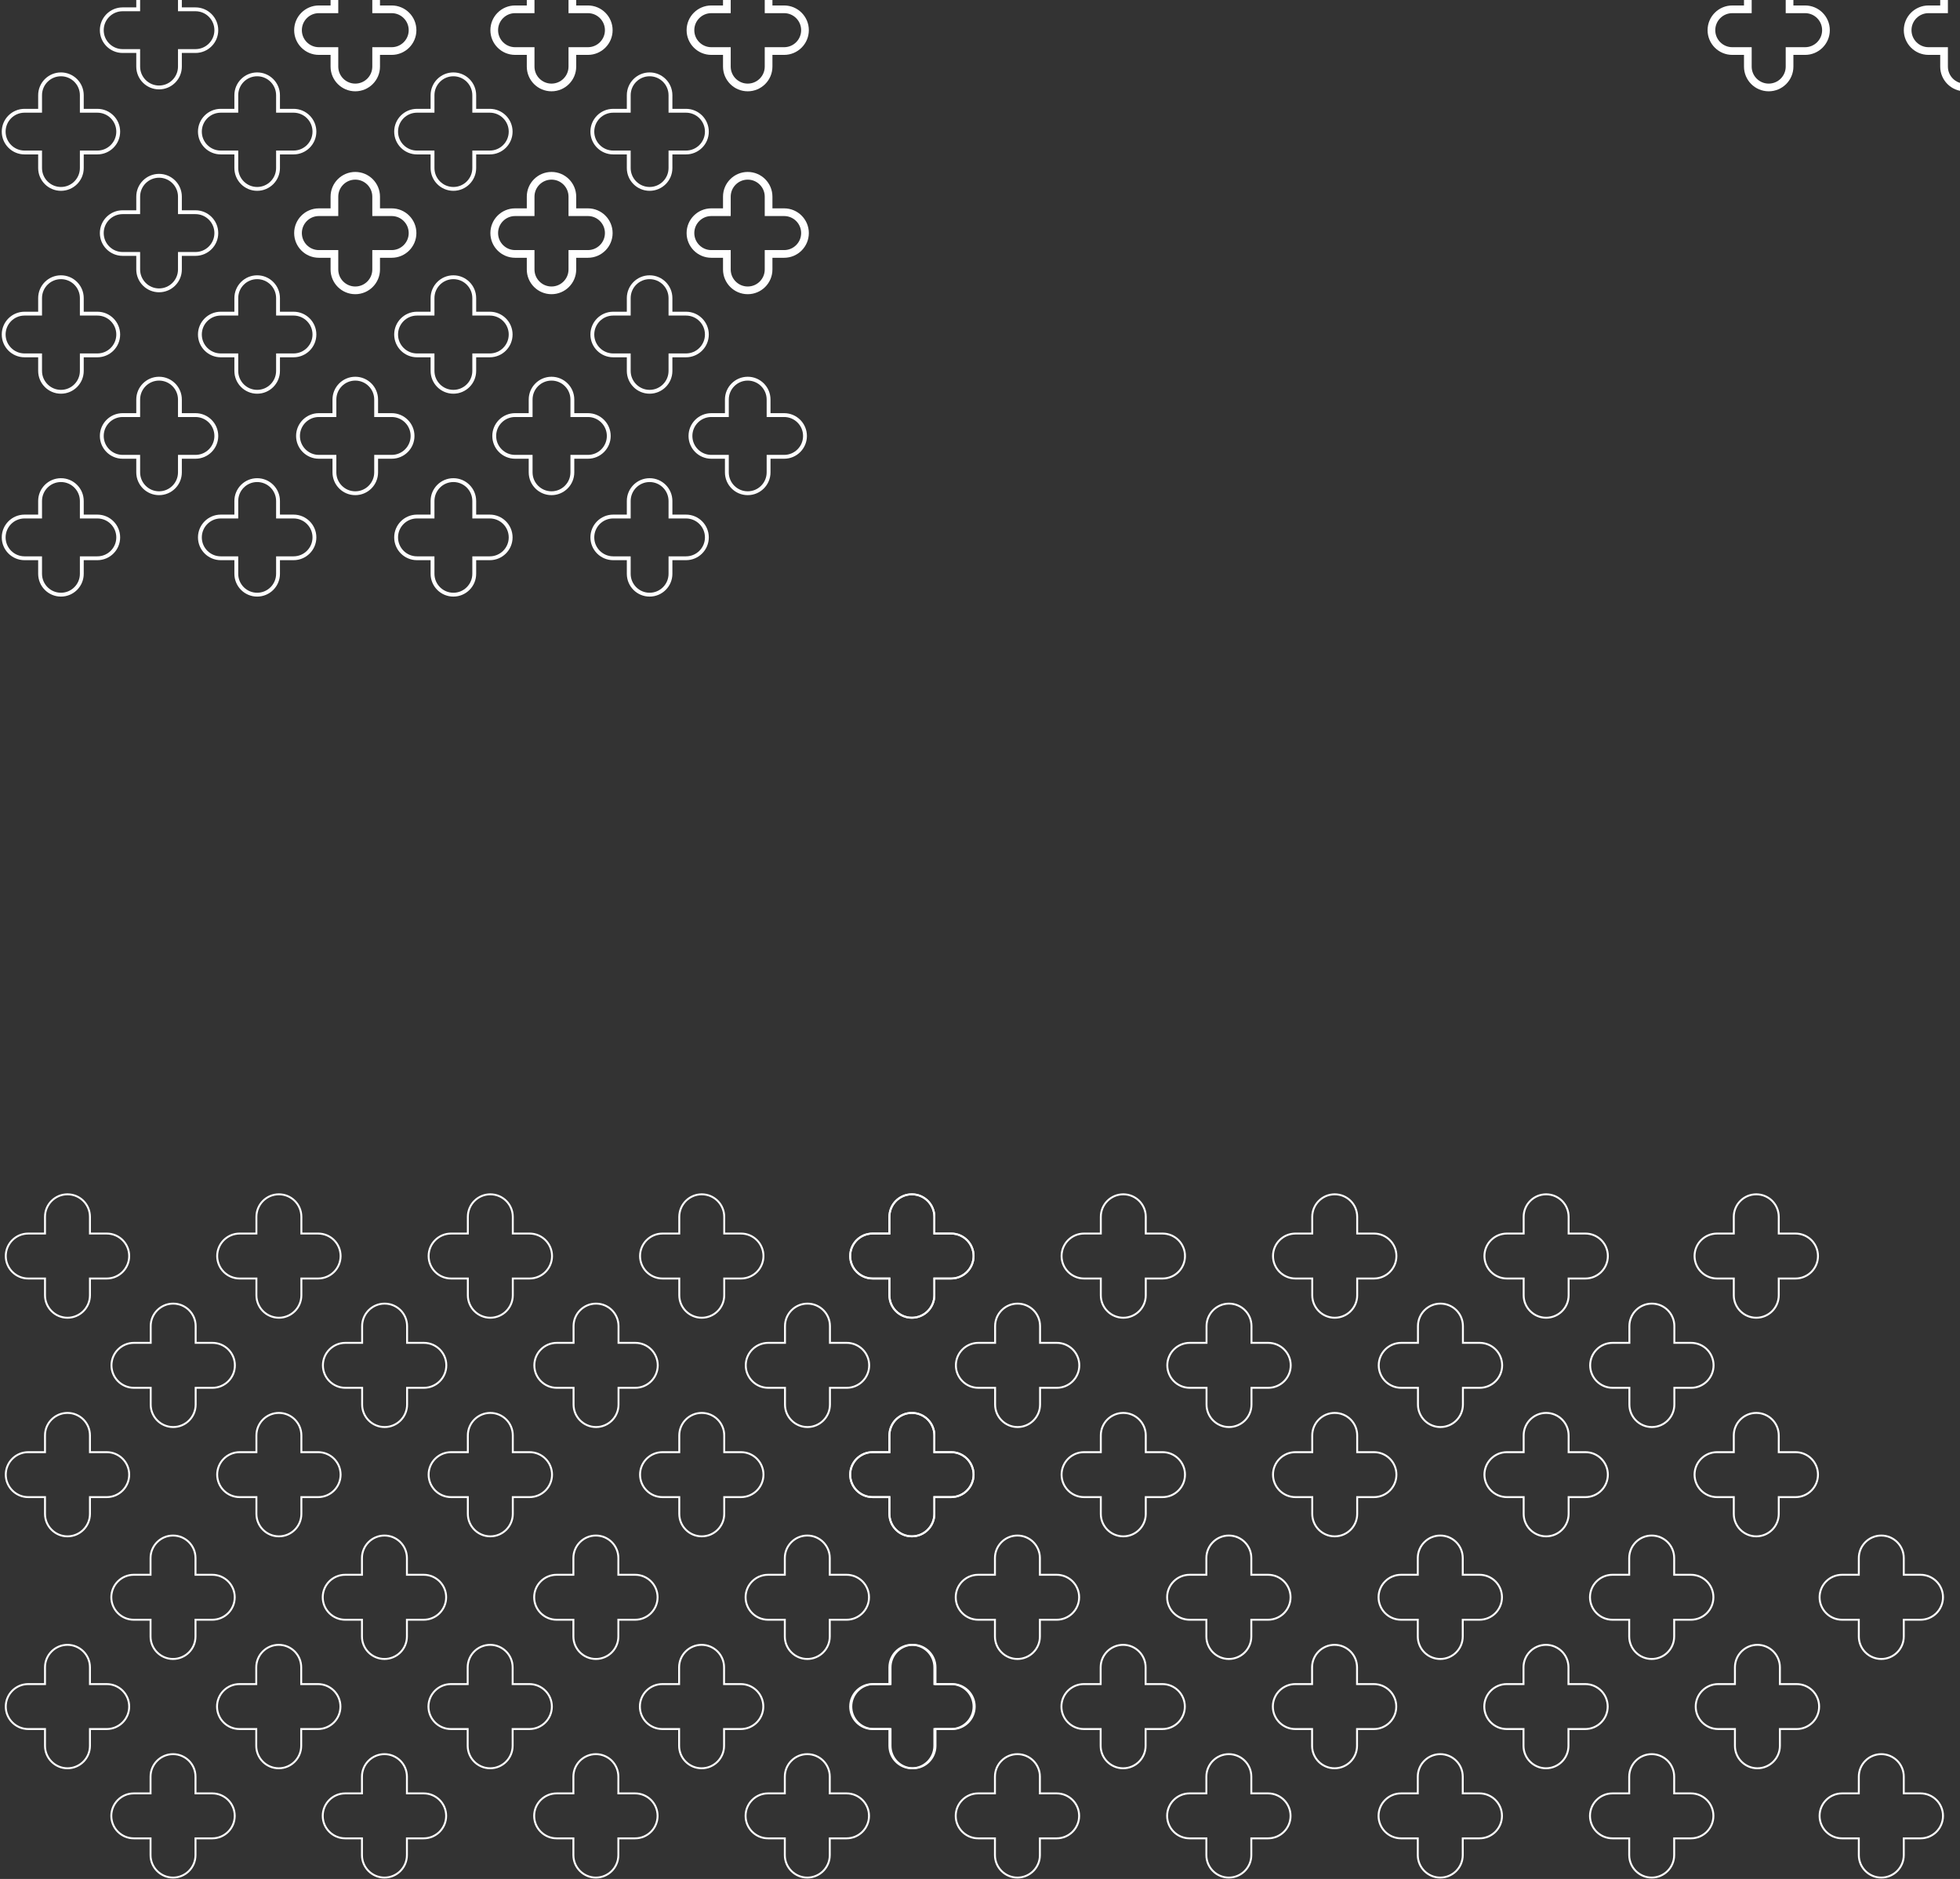 <svg width="1019" height="977" viewBox="0 0 1019 977" fill="none" xmlns="http://www.w3.org/2000/svg">
<rect x="0" y="0" width="1019" height="977" fill="#333333" stroke="none"/>
<g style="mix-blend-mode:darken">
<path d="M494.476 641.4H485.767V632.689C485.767 626.234 480.535 621 474.081 621C467.628 621 462.395 626.234 462.395 632.689V641.4H453.686C447.232 641.4 442 646.634 442 653.089C442 659.544 447.232 664.778 453.686 664.778H462.395V673.49C462.395 679.945 467.628 685.178 474.081 685.178C480.535 685.178 485.767 679.945 485.767 673.49V664.778H494.476C500.93 664.778 506.162 659.544 506.162 653.089C506.162 646.634 500.93 641.4 494.476 641.4Z" stroke="#FFF" stroke-miterlimit="10"/>
<path d="M604.392 641.4H595.683V632.689C595.683 626.234 590.45 621 583.997 621C577.543 621 572.311 626.234 572.311 632.689V641.4H563.602C557.148 641.4 551.916 646.634 551.916 653.089C551.916 659.544 557.148 664.778 563.602 664.778H572.311V673.49C572.311 679.945 577.543 685.178 583.997 685.178C590.45 685.178 595.683 679.945 595.683 673.49V664.778H604.392C610.846 664.778 616.078 659.544 616.078 653.089C616.078 646.634 610.846 641.4 604.392 641.4Z" stroke="#FFF" stroke-miterlimit="10"/>
<path d="M714.313 641.4H705.603V632.689C705.603 626.234 700.371 621 693.917 621C687.464 621 682.231 626.234 682.231 632.689V641.4H673.522C667.069 641.4 661.836 646.634 661.836 653.089C661.836 659.544 667.069 664.778 673.522 664.778H682.231V673.49C682.231 679.945 687.464 685.178 693.917 685.178C700.371 685.178 705.603 679.945 705.603 673.49V664.778H714.313C720.766 664.778 725.999 659.544 725.999 653.089C725.999 646.634 720.766 641.4 714.313 641.4Z" stroke="#FFF" stroke-miterlimit="10"/>
<path d="M824.233 641.4H815.524V632.689C815.524 626.234 810.292 621 803.838 621C797.385 621 792.152 626.234 792.152 632.689V641.4H783.443C776.989 641.4 771.757 646.634 771.757 653.089C771.757 659.544 776.989 664.778 783.443 664.778H792.152V673.49C792.152 679.945 797.385 685.178 803.838 685.178C810.292 685.178 815.524 679.945 815.524 673.49V664.778H824.233C830.687 664.778 835.919 659.544 835.919 653.089C835.919 646.634 830.687 641.4 824.233 641.4Z" stroke="#FFF" stroke-miterlimit="10"/>
<path d="M933.478 641.4H924.769V632.689C924.769 626.234 919.537 621 913.083 621C906.63 621 901.397 626.234 901.397 632.689V641.4H892.688C886.234 641.4 881.002 646.634 881.002 653.089C881.002 659.544 886.234 664.778 892.688 664.778H901.397V673.49C901.397 679.945 906.63 685.178 913.083 685.178C919.537 685.178 924.769 679.945 924.769 673.49V664.778H933.478C939.932 664.778 945.164 659.544 945.164 653.089C945.164 646.634 939.932 641.4 933.478 641.4Z" stroke="#FFF" stroke-miterlimit="10"/>
<path d="M549.434 698.236H540.725V689.524C540.725 683.069 535.492 677.835 529.039 677.835C522.585 677.835 517.353 683.069 517.353 689.524V698.236H508.644C502.19 698.236 496.958 703.47 496.958 709.925C496.958 716.38 502.19 721.614 508.644 721.614H517.353V730.325C517.353 736.78 522.585 742.014 529.039 742.014C535.492 742.014 540.725 736.78 540.725 730.325V721.614H549.434C555.888 721.614 561.12 716.38 561.12 709.925C561.12 703.47 555.888 698.236 549.434 698.236Z" stroke="#FFF" stroke-miterlimit="10"/>
<path d="M659.355 698.236H650.646V689.524C650.646 683.069 645.413 677.835 638.96 677.835C632.506 677.835 627.274 683.069 627.274 689.524V698.236H618.564C612.111 698.236 606.878 703.47 606.878 709.925C606.878 716.38 612.111 721.614 618.564 721.614H627.274V730.325C627.274 736.78 632.506 742.014 638.96 742.014C645.413 742.014 650.646 736.78 650.646 730.325V721.614H659.355C665.808 721.614 671.041 716.38 671.041 709.925C671.041 703.47 665.808 698.236 659.355 698.236Z" stroke="#FFF" stroke-miterlimit="10"/>
<path d="M769.276 698.236H760.566V689.524C760.566 683.069 755.334 677.835 748.88 677.835C742.427 677.835 737.194 683.069 737.194 689.524V698.236H728.485C722.032 698.236 716.799 703.47 716.799 709.925C716.799 716.38 722.032 721.614 728.485 721.614H737.194V730.325C737.194 736.78 742.427 742.014 748.88 742.014C755.334 742.014 760.566 736.78 760.566 730.325V721.614H769.276C775.729 721.614 780.961 716.38 780.961 709.925C780.961 703.47 775.729 698.236 769.276 698.236Z" stroke="#FFF" stroke-miterlimit="10"/>
<path d="M879.196 698.236H870.487V689.524C870.487 683.069 865.254 677.835 858.801 677.835C852.347 677.835 847.115 683.069 847.115 689.524V698.236H838.405C831.952 698.236 826.719 703.47 826.719 709.925C826.719 716.38 831.952 721.614 838.405 721.614H847.115V730.325C847.115 736.78 852.347 742.014 858.801 742.014C865.254 742.014 870.487 736.78 870.487 730.325V721.614H879.196C885.649 721.614 890.882 716.38 890.882 709.925C890.882 703.47 885.649 698.236 879.196 698.236Z" stroke="#FFF" stroke-miterlimit="10"/>
<path d="M494.476 755.071H485.767V746.36C485.767 739.905 480.535 734.671 474.081 734.671C467.628 734.671 462.395 739.905 462.395 746.36V755.071H453.686C447.232 755.071 442 760.305 442 766.76C442 773.215 447.232 778.449 453.686 778.449H462.395V787.16C462.395 793.616 467.628 798.849 474.081 798.849C480.535 798.849 485.767 793.616 485.767 787.16V778.449H494.476C500.93 778.449 506.162 773.215 506.162 766.76C506.162 760.305 500.93 755.071 494.476 755.071Z" stroke="#FFF" stroke-miterlimit="10"/>
<path d="M604.392 755.071H595.683V746.36C595.683 739.905 590.45 734.671 583.997 734.671C577.543 734.671 572.311 739.905 572.311 746.36V755.071H563.602C557.148 755.071 551.916 760.305 551.916 766.76C551.916 773.215 557.148 778.449 563.602 778.449H572.311V787.16C572.311 793.616 577.543 798.849 583.997 798.849C590.45 798.849 595.683 793.616 595.683 787.16V778.449H604.392C610.846 778.449 616.078 773.215 616.078 766.76C616.078 760.305 610.846 755.071 604.392 755.071Z" stroke="#FFF" stroke-miterlimit="10"/>
<path d="M714.313 755.071H705.603V746.36C705.603 739.905 700.371 734.671 693.917 734.671C687.464 734.671 682.231 739.905 682.231 746.36V755.071H673.522C667.069 755.071 661.836 760.305 661.836 766.76C661.836 773.215 667.069 778.449 673.522 778.449H682.231V787.16C682.231 793.616 687.464 798.849 693.917 798.849C700.371 798.849 705.603 793.616 705.603 787.16V778.449H714.313C720.766 778.449 725.999 773.215 725.999 766.76C725.999 760.305 720.766 755.071 714.313 755.071Z" stroke="#FFF" stroke-miterlimit="10"/>
<path d="M824.233 755.071H815.524V746.36C815.524 739.905 810.292 734.671 803.838 734.671C797.385 734.671 792.152 739.905 792.152 746.36V755.071H783.443C776.989 755.071 771.757 760.305 771.757 766.76C771.757 773.215 776.989 778.449 783.443 778.449H792.152V787.16C792.152 793.616 797.385 798.849 803.838 798.849C810.292 798.849 815.524 793.616 815.524 787.16V778.449H824.233C830.687 778.449 835.919 773.215 835.919 766.76C835.919 760.305 830.687 755.071 824.233 755.071Z" stroke="#FFF" stroke-miterlimit="10"/>
<path d="M933.478 755.071H924.769V746.36C924.769 739.905 919.537 734.671 913.083 734.671C906.63 734.671 901.397 739.905 901.397 746.36V755.071H892.688C886.234 755.071 881.002 760.305 881.002 766.76C881.002 773.215 886.234 778.449 892.688 778.449H901.397V787.16C901.397 793.616 906.63 798.849 913.083 798.849C919.537 798.849 924.769 793.616 924.769 787.16V778.449H933.478C939.932 778.449 945.164 773.215 945.164 766.76C945.164 760.305 939.932 755.071 933.478 755.071Z" stroke="#FFF" stroke-miterlimit="10"/>
<path d="M549.352 818.83H540.642V810.119C540.642 803.664 535.41 798.43 528.956 798.43C522.503 798.43 517.27 803.664 517.27 810.119V818.83H508.561C502.108 818.83 496.875 824.064 496.875 830.519C496.875 836.974 502.108 842.208 508.561 842.208H517.27V850.919C517.27 857.375 522.503 862.608 528.956 862.608C535.41 862.608 540.642 857.375 540.642 850.919V842.208H549.352C555.805 842.208 561.038 836.974 561.038 830.519C561.038 824.064 555.805 818.83 549.352 818.83Z" stroke="#FFF" stroke-miterlimit="10"/>
<path d="M659.267 818.83H650.558V810.119C650.558 803.664 645.326 798.43 638.872 798.43C632.419 798.43 627.186 803.664 627.186 810.119V818.83H618.477C612.023 818.83 606.791 824.064 606.791 830.519C606.791 836.974 612.023 842.208 618.477 842.208H627.186V850.919C627.186 857.374 632.419 862.608 638.872 862.608C645.326 862.608 650.558 857.374 650.558 850.919V842.208H659.267C665.721 842.208 670.953 836.974 670.953 830.519C670.953 824.064 665.721 818.83 659.267 818.83Z" stroke="#FFF" stroke-miterlimit="10"/>
<path d="M769.188 818.83H760.479V810.119C760.479 803.664 755.246 798.43 748.793 798.43C742.339 798.43 737.107 803.664 737.107 810.119V818.83H728.397C721.944 818.83 716.711 824.064 716.711 830.519C716.711 836.974 721.944 842.208 728.397 842.208H737.107V850.919C737.107 857.374 742.339 862.608 748.793 862.608C755.246 862.608 760.479 857.374 760.479 850.919V842.208H769.188C775.641 842.208 780.874 836.974 780.874 830.519C780.874 824.064 775.641 818.83 769.188 818.83Z" stroke="#FFF" stroke-miterlimit="10"/>
<path d="M879.109 818.83H870.399V810.119C870.399 803.664 865.167 798.43 858.713 798.43C852.26 798.43 847.027 803.664 847.027 810.119V818.83H838.318C831.865 818.83 826.632 824.064 826.632 830.519C826.632 836.974 831.865 842.208 838.318 842.208H847.027V850.919C847.027 857.374 852.26 862.608 858.713 862.608C865.167 862.608 870.399 857.374 870.399 850.919V842.208H879.109C885.562 842.208 890.794 836.974 890.794 830.519C890.794 824.064 885.562 818.83 879.109 818.83Z" stroke="#FFF" stroke-miterlimit="10"/>
<path d="M998.476 818.83H989.767V810.119C989.767 803.664 984.535 798.43 978.081 798.43C971.628 798.43 966.395 803.664 966.395 810.119V818.83H957.686C951.232 818.83 946 824.064 946 830.519C946 836.974 951.232 842.208 957.686 842.208H966.395V850.919C966.395 857.374 971.628 862.608 978.081 862.608C984.535 862.608 989.767 857.374 989.767 850.919V842.208H998.476C1004.93 842.208 1010.16 836.974 1010.16 830.519C1010.16 824.064 1004.93 818.83 998.476 818.83Z" stroke="#FFF" stroke-miterlimit="10"/>
<path d="M604.309 875.666H595.6V866.954C595.6 860.499 590.368 855.265 583.914 855.265C577.461 855.265 572.228 860.499 572.228 866.954V875.666H563.519C557.065 875.666 551.833 880.899 551.833 887.355C551.833 893.81 557.065 899.043 563.519 899.043H572.228V907.755C572.228 914.21 577.461 919.444 583.914 919.444C590.368 919.444 595.6 914.21 595.6 907.755V899.043H604.309C610.763 899.043 615.995 893.81 615.995 887.355C615.995 880.899 610.763 875.666 604.309 875.666Z" stroke="#FFF" stroke-miterlimit="10"/>
<path d="M494.476 875.666H485.767V866.954C485.767 860.499 480.535 855.265 474.081 855.265C467.628 855.265 462.395 860.499 462.395 866.954V875.666H453.686C447.232 875.666 442 880.899 442 887.355C442 893.81 447.232 899.043 453.686 899.043H462.395V907.755C462.395 914.21 467.628 919.444 474.081 919.444C480.535 919.444 485.767 914.21 485.767 907.755V899.043H494.476C500.93 899.043 506.162 893.81 506.162 887.355C506.162 880.899 500.93 875.666 494.476 875.666Z" stroke="#FFF" stroke-miterlimit="10"/>
<path d="M714.23 875.666H705.521V866.954C705.521 860.499 700.288 855.265 693.835 855.265C687.381 855.265 682.149 860.499 682.149 866.954V875.666H673.44C666.986 875.666 661.754 880.899 661.754 887.355C661.754 893.81 666.986 899.043 673.44 899.043H682.149V907.755C682.149 914.21 687.381 919.444 693.835 919.444C700.288 919.444 705.521 914.21 705.521 907.755V899.043H714.23C720.684 899.043 725.916 893.81 725.916 887.355C725.916 880.899 720.684 875.666 714.23 875.666Z" stroke="#FFF" stroke-miterlimit="10"/>
<path d="M824.151 875.666H815.441V866.954C815.441 860.499 810.209 855.265 803.756 855.265C797.302 855.265 792.07 860.499 792.07 866.954V875.666H783.36C776.907 875.666 771.674 880.899 771.674 887.355C771.674 893.81 776.907 899.043 783.36 899.043H792.07V907.755C792.07 914.21 797.302 919.444 803.756 919.444C810.209 919.444 815.441 914.21 815.441 907.755V899.043H824.151C830.604 899.043 835.837 893.81 835.837 887.355C835.837 880.899 830.604 875.666 824.151 875.666Z" stroke="#FFF" stroke-miterlimit="10"/>
<path d="M934.071 875.666H925.362V866.954C925.362 860.499 920.129 855.265 913.676 855.265C907.222 855.265 901.99 860.499 901.99 866.954V875.666H893.281C886.827 875.666 881.595 880.899 881.595 887.355C881.595 893.81 886.827 899.043 893.281 899.043H901.99V907.755C901.99 914.21 907.222 919.444 913.676 919.444C920.129 919.444 925.362 914.21 925.362 907.755V899.043H934.071C940.525 899.043 945.757 893.81 945.757 887.355C945.757 880.899 940.525 875.666 934.071 875.666Z" stroke="#FFF" stroke-miterlimit="10"/>
<path d="M549.352 932.501H540.642V923.79C540.642 917.335 535.41 912.101 528.956 912.101C522.503 912.101 517.27 917.335 517.27 923.79V932.501H508.561C502.108 932.501 496.875 937.735 496.875 944.19C496.875 950.645 502.108 955.879 508.561 955.879H517.27V964.59C517.27 971.045 522.503 976.279 528.956 976.279C535.41 976.279 540.642 971.045 540.642 964.59V955.879H549.352C555.805 955.879 561.038 950.645 561.038 944.19C561.038 937.735 555.805 932.501 549.352 932.501Z" stroke="#FFF" stroke-miterlimit="10"/>
<path d="M659.267 932.501H650.558V923.79C650.558 917.335 645.326 912.101 638.872 912.101C632.419 912.101 627.186 917.335 627.186 923.79V932.501H618.477C612.023 932.501 606.791 937.735 606.791 944.19C606.791 950.645 612.023 955.879 618.477 955.879H627.186V964.59C627.186 971.045 632.419 976.279 638.872 976.279C645.326 976.279 650.558 971.045 650.558 964.59V955.879H659.267C665.721 955.879 670.953 950.645 670.953 944.19C670.953 937.735 665.721 932.501 659.267 932.501Z" stroke="#FFF" stroke-miterlimit="10"/>
<path d="M769.188 932.501H760.479V923.79C760.479 917.335 755.246 912.101 748.793 912.101C742.339 912.101 737.107 917.335 737.107 923.79V932.501H728.397C721.944 932.501 716.711 937.735 716.711 944.19C716.711 950.645 721.944 955.879 728.397 955.879H737.107V964.59C737.107 971.045 742.339 976.279 748.793 976.279C755.246 976.279 760.479 971.045 760.479 964.59V955.879H769.188C775.641 955.879 780.874 950.645 780.874 944.19C780.874 937.735 775.641 932.501 769.188 932.501Z" stroke="#FFF" stroke-miterlimit="10"/>
<path d="M879.109 932.501H870.399V923.79C870.399 917.335 865.167 912.101 858.713 912.101C852.26 912.101 847.027 917.335 847.027 923.79V932.501H838.318C831.865 932.501 826.632 937.735 826.632 944.19C826.632 950.645 831.865 955.879 838.318 955.879H847.027V964.59C847.027 971.045 852.26 976.279 858.713 976.279C865.167 976.279 870.399 971.045 870.399 964.59V955.879H879.109C885.562 955.879 890.794 950.645 890.794 944.19C890.794 937.735 885.562 932.501 879.109 932.501Z" stroke="#FFF" stroke-miterlimit="10"/>
<path d="M998.476 932.501H989.767V923.79C989.767 917.335 984.535 912.101 978.081 912.101C971.628 912.101 966.395 917.335 966.395 923.79V932.501H957.686C951.232 932.501 946 937.735 946 944.19C946 950.645 951.232 955.879 957.686 955.879H966.395V964.59C966.395 971.045 971.628 976.279 978.081 976.279C984.535 976.279 989.767 971.045 989.767 964.59V955.879H998.476C1004.93 955.879 1010.16 950.645 1010.16 944.19C1010.16 937.735 1004.93 932.501 998.476 932.501Z" stroke="#FFF" stroke-miterlimit="10"/>
</g>
<path d="M55.476 641.4H46.767V632.689C46.767 626.234 41.535 621 35.081 621C28.628 621 23.395 626.234 23.395 632.689V641.4H14.686C8.232 641.4 3 646.634 3 653.089C3 659.544 8.232 664.778 14.686 664.778H23.395V673.49C23.395 679.945 28.628 685.178 35.081 685.178C41.535 685.178 46.767 679.945 46.767 673.49V664.778H55.476C61.93 664.778 67.162 659.544 67.162 653.089C67.162 646.634 61.93 641.4 55.476 641.4Z" stroke="#FFF" stroke-miterlimit="10"/>
<path d="M165.392 641.4H156.683V632.689C156.683 626.234 151.45 621 144.997 621C138.543 621 133.311 626.234 133.311 632.689V641.4H124.602C118.148 641.4 112.916 646.634 112.916 653.089C112.916 659.544 118.148 664.778 124.602 664.778H133.311V673.49C133.311 679.945 138.543 685.178 144.997 685.178C151.45 685.178 156.683 679.945 156.683 673.49V664.778H165.392C171.846 664.778 177.078 659.544 177.078 653.089C177.078 646.634 171.846 641.4 165.392 641.4Z" stroke="#FFF" stroke-miterlimit="10"/>
<path d="M275.313 641.4H266.603V632.689C266.603 626.234 261.371 621 254.917 621C248.464 621 243.231 626.234 243.231 632.689V641.4H234.522C228.069 641.4 222.836 646.634 222.836 653.089C222.836 659.544 228.069 664.778 234.522 664.778H243.231V673.49C243.231 679.945 248.464 685.178 254.917 685.178C261.371 685.178 266.603 679.945 266.603 673.49V664.778H275.313C281.766 664.778 286.999 659.544 286.999 653.089C286.999 646.634 281.766 641.4 275.313 641.4Z" stroke="#FFF" stroke-miterlimit="10"/>
<path d="M385.233 641.4H376.524V632.689C376.524 626.234 371.292 621 364.838 621C358.385 621 353.152 626.234 353.152 632.689V641.4H344.443C337.989 641.4 332.757 646.634 332.757 653.089C332.757 659.544 337.989 664.778 344.443 664.778H353.152V673.49C353.152 679.945 358.385 685.178 364.838 685.178C371.292 685.178 376.524 679.945 376.524 673.49V664.778H385.233C391.687 664.778 396.919 659.544 396.919 653.089C396.919 646.634 391.687 641.4 385.233 641.4Z" stroke="#FFF" stroke-miterlimit="10"/>
<path d="M494.478 641.4H485.769V632.689C485.769 626.234 480.537 621 474.083 621C467.63 621 462.397 626.234 462.397 632.689V641.4H453.688C447.234 641.4 442.002 646.634 442.002 653.089C442.002 659.544 447.234 664.778 453.688 664.778H462.397V673.49C462.397 679.945 467.63 685.178 474.083 685.178C480.537 685.178 485.769 679.945 485.769 673.49V664.778H494.478C500.932 664.778 506.164 659.544 506.164 653.089C506.164 646.634 500.932 641.4 494.478 641.4Z" stroke="#FFF" stroke-miterlimit="10"/>
<path d="M110.434 698.236H101.725V689.524C101.725 683.069 96.493 677.835 90.039 677.835C83.586 677.835 78.353 683.069 78.353 689.524V698.236H69.644C63.19 698.236 57.958 703.47 57.958 709.925C57.958 716.38 63.19 721.614 69.644 721.614H78.353V730.325C78.353 736.78 83.586 742.014 90.039 742.014C96.493 742.014 101.725 736.78 101.725 730.325V721.614H110.434C116.888 721.614 122.12 716.38 122.12 709.925C122.12 703.47 116.888 698.236 110.434 698.236Z" stroke="#FFF" stroke-miterlimit="10"/>
<path d="M220.355 698.236H211.645V689.524C211.645 683.069 206.413 677.835 199.959 677.835C193.506 677.835 188.274 683.069 188.274 689.524V698.236H179.564C173.111 698.236 167.878 703.47 167.878 709.925C167.878 716.38 173.111 721.614 179.564 721.614H188.274V730.325C188.274 736.78 193.506 742.014 199.959 742.014C206.413 742.014 211.645 736.78 211.645 730.325V721.614H220.355C226.808 721.614 232.041 716.38 232.041 709.925C232.041 703.47 226.808 698.236 220.355 698.236Z" stroke="#FFF" stroke-miterlimit="10"/>
<path d="M330.276 698.236H321.566V689.524C321.566 683.069 316.334 677.835 309.88 677.835C303.427 677.835 298.194 683.069 298.194 689.524V698.236H289.485C283.032 698.236 277.799 703.47 277.799 709.925C277.799 716.38 283.032 721.614 289.485 721.614H298.194V730.325C298.194 736.78 303.427 742.014 309.88 742.014C316.334 742.014 321.566 736.78 321.566 730.325V721.614H330.276C336.729 721.614 341.961 716.38 341.961 709.925C341.961 703.47 336.729 698.236 330.276 698.236Z" stroke="#FFF" stroke-miterlimit="10"/>
<path d="M440.196 698.236H431.487V689.524C431.487 683.069 426.254 677.835 419.801 677.835C413.347 677.835 408.115 683.069 408.115 689.524V698.236H399.405C392.952 698.236 387.719 703.47 387.719 709.925C387.719 716.38 392.952 721.614 399.405 721.614H408.115V730.325C408.115 736.78 413.347 742.014 419.801 742.014C426.254 742.014 431.487 736.78 431.487 730.325V721.614H440.196C446.649 721.614 451.882 716.38 451.882 709.925C451.882 703.47 446.649 698.236 440.196 698.236Z" stroke="#FFF" stroke-miterlimit="10"/>
<path d="M55.476 755.071H46.767V746.36C46.767 739.905 41.535 734.671 35.081 734.671C28.628 734.671 23.395 739.905 23.395 746.36V755.071H14.686C8.232 755.071 3 760.305 3 766.76C3 773.215 8.232 778.449 14.686 778.449H23.395V787.16C23.395 793.616 28.628 798.849 35.081 798.849C41.535 798.849 46.767 793.616 46.767 787.16V778.449H55.476C61.93 778.449 67.162 773.215 67.162 766.76C67.162 760.305 61.93 755.071 55.476 755.071Z" stroke="#FFF" stroke-miterlimit="10"/>
<path d="M165.392 755.071H156.683V746.36C156.683 739.905 151.45 734.671 144.997 734.671C138.543 734.671 133.311 739.905 133.311 746.36V755.071H124.602C118.148 755.071 112.916 760.305 112.916 766.76C112.916 773.215 118.148 778.449 124.602 778.449H133.311V787.16C133.311 793.616 138.543 798.849 144.997 798.849C151.45 798.849 156.683 793.616 156.683 787.16V778.449H165.392C171.846 778.449 177.078 773.215 177.078 766.76C177.078 760.305 171.846 755.071 165.392 755.071Z" stroke="#FFF" stroke-miterlimit="10"/>
<path d="M275.313 755.071H266.603V746.36C266.603 739.905 261.371 734.671 254.917 734.671C248.464 734.671 243.231 739.905 243.231 746.36V755.071H234.522C228.069 755.071 222.836 760.305 222.836 766.76C222.836 773.215 228.069 778.449 234.522 778.449H243.231V787.16C243.231 793.616 248.464 798.849 254.917 798.849C261.371 798.849 266.603 793.616 266.603 787.16V778.449H275.313C281.766 778.449 286.999 773.215 286.999 766.76C286.999 760.305 281.766 755.071 275.313 755.071Z" stroke="#FFF" stroke-miterlimit="10"/>
<path d="M385.233 755.071H376.524V746.36C376.524 739.905 371.292 734.671 364.838 734.671C358.385 734.671 353.152 739.905 353.152 746.36V755.071H344.443C337.989 755.071 332.757 760.305 332.757 766.76C332.757 773.215 337.989 778.449 344.443 778.449H353.152V787.16C353.152 793.616 358.385 798.849 364.838 798.849C371.292 798.849 376.524 793.616 376.524 787.16V778.449H385.233C391.687 778.449 396.919 773.215 396.919 766.76C396.919 760.305 391.687 755.071 385.233 755.071Z" stroke="#FFF" stroke-miterlimit="10"/>
<path d="M494.478 755.071H485.769V746.36C485.769 739.905 480.537 734.671 474.083 734.671C467.63 734.671 462.397 739.905 462.397 746.36V755.071H453.688C447.234 755.071 442.002 760.305 442.002 766.76C442.002 773.215 447.234 778.449 453.688 778.449H462.397V787.16C462.397 793.616 467.63 798.849 474.083 798.849C480.537 798.849 485.769 793.616 485.769 787.16V778.449H494.478C500.932 778.449 506.164 773.215 506.164 766.76C506.164 760.305 500.932 755.071 494.478 755.071Z" stroke="#FFF" stroke-miterlimit="10"/>
<path d="M110.352 818.83H101.642V810.119C101.642 803.664 96.41 798.43 89.956 798.43C83.503 798.43 78.27 803.664 78.27 810.119V818.83H69.561C63.108 818.83 57.875 824.064 57.875 830.519C57.875 836.974 63.108 842.208 69.561 842.208H78.27V850.919C78.27 857.375 83.503 862.608 89.956 862.608C96.41 862.608 101.642 857.375 101.642 850.919V842.208H110.352C116.805 842.208 122.038 836.974 122.038 830.519C122.038 824.064 116.805 818.83 110.352 818.83Z" stroke="#FFF" stroke-miterlimit="10"/>
<path d="M220.267 818.83H211.558V810.119C211.558 803.664 206.326 798.43 199.872 798.43C193.419 798.43 188.186 803.664 188.186 810.119V818.83H179.477C173.023 818.83 167.791 824.064 167.791 830.519C167.791 836.974 173.023 842.208 179.477 842.208H188.186V850.919C188.186 857.374 193.419 862.608 199.872 862.608C206.326 862.608 211.558 857.374 211.558 850.919V842.208H220.267C226.721 842.208 231.953 836.974 231.953 830.519C231.953 824.064 226.721 818.83 220.267 818.83Z" stroke="#FFF" stroke-miterlimit="10"/>
<path d="M330.188 818.83H321.479V810.119C321.479 803.664 316.246 798.43 309.793 798.43C303.339 798.43 298.107 803.664 298.107 810.119V818.83H289.397C282.944 818.83 277.711 824.064 277.711 830.519C277.711 836.974 282.944 842.208 289.397 842.208H298.107V850.919C298.107 857.374 303.339 862.608 309.793 862.608C316.246 862.608 321.479 857.374 321.479 850.919V842.208H330.188C336.641 842.208 341.874 836.974 341.874 830.519C341.874 824.064 336.641 818.83 330.188 818.83Z" stroke="#FFF" stroke-miterlimit="10"/>
<path d="M440.109 818.83H431.399V810.119C431.399 803.664 426.167 798.43 419.713 798.43C413.26 798.43 408.027 803.664 408.027 810.119V818.83H399.318C392.865 818.83 387.632 824.064 387.632 830.519C387.632 836.974 392.865 842.208 399.318 842.208H408.027V850.919C408.027 857.374 413.26 862.608 419.713 862.608C426.167 862.608 431.399 857.374 431.399 850.919V842.208H440.109C446.562 842.208 451.794 836.974 451.794 830.519C451.794 824.064 446.562 818.83 440.109 818.83Z" stroke="#FFF" stroke-miterlimit="10"/>
<path d="M165.31 875.666H156.6V866.954C156.6 860.499 151.368 855.265 144.914 855.265C138.461 855.265 133.228 860.499 133.228 866.954V875.666H124.519C118.066 875.666 112.833 880.899 112.833 887.355C112.833 893.81 118.066 899.043 124.519 899.043H133.228V907.755C133.228 914.21 138.461 919.444 144.914 919.444C151.368 919.444 156.6 914.21 156.6 907.755V899.043H165.31C171.763 899.043 176.996 893.81 176.996 887.355C176.996 880.899 171.763 875.666 165.31 875.666Z" stroke="#FFF" stroke-miterlimit="10"/>
<path d="M55.477 875.666H46.767V866.954C46.767 860.499 41.535 855.265 35.081 855.265C28.628 855.265 23.395 860.499 23.395 866.954V875.666H14.686C8.232 875.666 3 880.899 3 887.355C3 893.81 8.232 899.043 14.686 899.043H23.395V907.755C23.395 914.21 28.628 919.444 35.081 919.444C41.535 919.444 46.767 914.21 46.767 907.755V899.043H55.477C61.93 899.043 67.162 893.81 67.162 887.355C67.162 880.899 61.93 875.666 55.477 875.666Z" stroke="#FFF" stroke-miterlimit="10"/>
<path d="M275.23 875.666H266.521V866.954C266.521 860.499 261.288 855.265 254.835 855.265C248.381 855.265 243.149 860.499 243.149 866.954V875.666H234.439C227.986 875.666 222.754 880.899 222.754 887.355C222.754 893.81 227.986 899.043 234.439 899.043H243.149V907.755C243.149 914.21 248.381 919.444 254.835 919.444C261.288 919.444 266.521 914.21 266.521 907.755V899.043H275.23C281.683 899.043 286.916 893.81 286.916 887.355C286.916 880.899 281.683 875.666 275.23 875.666Z" stroke="#FFF" stroke-miterlimit="10"/>
<path d="M385.151 875.666H376.441V866.954C376.441 860.499 371.209 855.265 364.756 855.265C358.302 855.265 353.07 860.499 353.07 866.954V875.666H344.36C337.907 875.666 332.674 880.899 332.674 887.355C332.674 893.81 337.907 899.043 344.36 899.043H353.07V907.755C353.07 914.21 358.302 919.444 364.756 919.444C371.209 919.444 376.441 914.21 376.441 907.755V899.043H385.151C391.604 899.043 396.837 893.81 396.837 887.355C396.837 880.899 391.604 875.666 385.151 875.666Z" stroke="#FFF" stroke-miterlimit="10"/>
<path d="M495.071 875.666H486.362V866.954C486.362 860.499 481.129 855.265 474.676 855.265C468.222 855.265 462.99 860.499 462.99 866.954V875.666H454.281C447.827 875.666 442.595 880.899 442.595 887.355C442.595 893.81 447.827 899.043 454.281 899.043H462.99V907.755C462.99 914.21 468.222 919.444 474.676 919.444C481.129 919.444 486.362 914.21 486.362 907.755V899.043H495.071C501.525 899.043 506.757 893.81 506.757 887.355C506.757 880.899 501.525 875.666 495.071 875.666Z" stroke="#FFF" stroke-miterlimit="10"/>
<path d="M110.352 932.501H101.642V923.79C101.642 917.335 96.41 912.101 89.956 912.101C83.503 912.101 78.27 917.335 78.27 923.79V932.501H69.561C63.108 932.501 57.875 937.735 57.875 944.19C57.875 950.645 63.108 955.879 69.561 955.879H78.27V964.59C78.27 971.045 83.503 976.279 89.956 976.279C96.41 976.279 101.642 971.045 101.642 964.59V955.879H110.352C116.805 955.879 122.038 950.645 122.038 944.19C122.038 937.735 116.805 932.501 110.352 932.501Z" stroke="#FFF" stroke-miterlimit="10"/>
<path d="M220.267 932.501H211.558V923.79C211.558 917.335 206.326 912.101 199.872 912.101C193.419 912.101 188.186 917.335 188.186 923.79V932.501H179.477C173.023 932.501 167.791 937.735 167.791 944.19C167.791 950.645 173.023 955.879 179.477 955.879H188.186V964.59C188.186 971.045 193.419 976.279 199.872 976.279C206.326 976.279 211.558 971.045 211.558 964.59V955.879H220.267C226.721 955.879 231.953 950.645 231.953 944.19C231.953 937.735 226.721 932.501 220.267 932.501Z" stroke="#FFF" stroke-miterlimit="10"/>
<path d="M330.188 932.501H321.479V923.79C321.479 917.335 316.246 912.101 309.793 912.101C303.339 912.101 298.107 917.335 298.107 923.79V932.501H289.397C282.944 932.501 277.711 937.735 277.711 944.19C277.711 950.645 282.944 955.879 289.397 955.879H298.107V964.59C298.107 971.045 303.339 976.279 309.793 976.279C316.246 976.279 321.479 971.045 321.479 964.59V955.879H330.188C336.641 955.879 341.874 950.645 341.874 944.19C341.874 937.735 336.641 932.501 330.188 932.501Z" stroke="#FFF" stroke-miterlimit="10"/>
<path d="M440.109 932.501H431.399V923.79C431.399 917.335 426.167 912.101 419.713 912.101C413.26 912.101 408.027 917.335 408.027 923.79V932.501H399.318C392.865 932.501 387.632 937.735 387.632 944.19C387.632 950.645 392.865 955.879 399.318 955.879H408.027V964.59C408.027 971.045 413.26 976.279 419.713 976.279C426.167 976.279 431.399 971.045 431.399 964.59V955.879H440.109C446.562 955.879 451.794 950.645 451.794 944.19C451.794 937.735 446.562 932.501 440.109 932.501Z" stroke="#FFF" stroke-miterlimit="10"/>
<path d="M50.617 268.579H42.534V260.494C42.534 254.503 37.678 249.646 31.689 249.646C25.699 249.646 20.843 254.503 20.843 260.494V268.579H12.76C6.771 268.579 1.915 273.436 1.915 279.427C1.915 285.418 6.771 290.275 12.76 290.275H20.843V298.36C20.843 304.351 25.699 309.208 31.689 309.208C37.678 309.208 42.534 304.351 42.534 298.36V290.275H50.617C56.607 290.275 61.463 285.418 61.463 279.427C61.463 273.436 56.607 268.579 50.617 268.579Z" stroke="#FFF" stroke-width="2" stroke-miterlimit="10"/>
<path d="M152.628 268.579H144.545V260.494C144.545 254.503 139.689 249.646 133.699 249.646C127.71 249.646 122.854 254.503 122.854 260.494V268.579H114.771C108.782 268.579 103.925 273.436 103.925 279.427C103.925 285.418 108.782 290.275 114.771 290.275H122.854V298.36C122.854 304.351 127.71 309.208 133.699 309.208C139.689 309.208 144.545 304.351 144.545 298.36V290.275H152.628C158.617 290.275 163.473 285.418 163.473 279.427C163.473 273.436 158.617 268.579 152.628 268.579Z" stroke="#FFF" stroke-width="2" stroke-miterlimit="10"/>
<path d="M254.643 268.579H246.56V260.494C246.56 254.503 241.704 249.646 235.714 249.646C229.725 249.646 224.869 254.503 224.869 260.494V268.579H216.786C210.797 268.579 205.941 273.436 205.941 279.427C205.941 285.418 210.797 290.275 216.786 290.275H224.869V298.36C224.869 304.351 229.725 309.208 235.714 309.208C241.704 309.208 246.56 304.351 246.56 298.36V290.275H254.643C260.632 290.275 265.488 285.418 265.488 279.427C265.488 273.436 260.632 268.579 254.643 268.579Z" stroke="#FFF" stroke-width="2" stroke-miterlimit="10"/>
<path d="M356.658 268.579H348.575V260.494C348.575 254.503 343.719 249.646 337.73 249.646C331.74 249.646 326.884 254.503 326.884 260.494V268.579H318.801C312.812 268.579 307.956 273.436 307.956 279.427C307.956 285.418 312.812 290.275 318.801 290.275H326.884V298.36C326.884 304.351 331.74 309.208 337.73 309.208C343.719 309.208 348.575 304.351 348.575 298.36V290.275H356.658C362.647 290.275 367.503 285.418 367.503 279.427C367.503 273.436 362.647 268.579 356.658 268.579Z" stroke="#FFF" stroke-width="2" stroke-miterlimit="10"/>
<path d="M101.622 215.831H93.54V207.746C93.54 201.755 88.683 196.897 82.694 196.897C76.705 196.897 71.849 201.755 71.849 207.746V215.831H63.766C57.776 215.831 52.92 220.688 52.92 226.679C52.92 232.67 57.776 237.527 63.766 237.527H71.849V245.612C71.849 251.603 76.705 256.46 82.694 256.46C88.683 256.46 93.54 251.603 93.54 245.612V237.527H101.622C107.612 237.527 112.468 232.67 112.468 226.679C112.468 220.688 107.612 215.831 101.622 215.831Z" stroke="#FFF" stroke-width="2" stroke-miterlimit="10"/>
<path d="M203.638 215.831H195.555V207.746C195.555 201.755 190.699 196.897 184.709 196.897C178.72 196.897 173.864 201.755 173.864 207.746V215.831H165.781C159.791 215.831 154.935 220.688 154.935 226.679C154.935 232.67 159.791 237.527 165.781 237.527H173.864V245.612C173.864 251.603 178.72 256.46 184.709 256.46C190.699 256.46 195.555 251.603 195.555 245.612V237.527H203.638C209.627 237.527 214.483 232.67 214.483 226.679C214.483 220.688 209.627 215.831 203.638 215.831Z" stroke="#FFF" stroke-width="2" stroke-miterlimit="10"/>
<path d="M305.653 215.831H297.57V207.746C297.57 201.755 292.714 196.897 286.724 196.897C280.735 196.897 275.879 201.755 275.879 207.746V215.831H267.796C261.806 215.831 256.95 220.688 256.95 226.679C256.95 232.67 261.806 237.527 267.796 237.527H275.879V245.612C275.879 251.603 280.735 256.46 286.724 256.46C292.714 256.46 297.57 251.603 297.57 245.612V237.527H305.653C311.642 237.527 316.498 232.67 316.498 226.679C316.498 220.688 311.642 215.831 305.653 215.831Z" stroke="#FFF" stroke-width="2" stroke-miterlimit="10"/>
<path d="M407.668 215.831H399.585V207.746C399.585 201.755 394.729 196.897 388.74 196.897C382.75 196.897 377.894 201.755 377.894 207.746V215.831H369.811C363.822 215.831 358.966 220.688 358.966 226.679C358.966 232.67 363.822 237.527 369.811 237.527H377.894V245.612C377.894 251.603 382.75 256.46 388.74 256.46C394.729 256.46 399.585 251.603 399.585 245.612V237.527H407.668C413.657 237.527 418.513 232.67 418.513 226.679C418.513 220.688 413.657 215.831 407.668 215.831Z" stroke="#FFF" stroke-width="2" stroke-miterlimit="10"/>
<path d="M50.617 163.083H42.534V154.998C42.534 149.007 37.678 144.15 31.689 144.15C25.699 144.15 20.843 149.007 20.843 154.998V163.083H12.76C6.771 163.083 1.915 167.94 1.915 173.931C1.915 179.922 6.771 184.779 12.76 184.779H20.843V192.864C20.843 198.855 25.699 203.712 31.689 203.712C37.678 203.712 42.534 198.855 42.534 192.864V184.779H50.617C56.607 184.779 61.463 179.922 61.463 173.931C61.463 167.94 56.607 163.083 50.617 163.083Z" stroke="#FFF" stroke-width="2" stroke-miterlimit="10"/>
<path d="M152.628 163.083H144.545V154.998C144.545 149.007 139.689 144.15 133.699 144.15C127.71 144.15 122.854 149.007 122.854 154.998V163.083H114.771C108.782 163.083 103.925 167.94 103.925 173.931C103.925 179.922 108.782 184.779 114.771 184.779H122.854V192.864C122.854 198.855 127.71 203.712 133.699 203.712C139.689 203.712 144.545 198.855 144.545 192.864V184.779H152.628C158.617 184.779 163.473 179.922 163.473 173.931C163.473 167.94 158.617 163.083 152.628 163.083Z" stroke="#FFF" stroke-width="2" stroke-miterlimit="10"/>
<path d="M254.643 163.083H246.56V154.998C246.56 149.007 241.704 144.15 235.714 144.15C229.725 144.15 224.869 149.007 224.869 154.998V163.083H216.786C210.797 163.083 205.941 167.94 205.941 173.931C205.941 179.922 210.797 184.779 216.786 184.779H224.869V192.864C224.869 198.855 229.725 203.712 235.714 203.712C241.704 203.712 246.56 198.855 246.56 192.864V184.779H254.643C260.632 184.779 265.488 179.922 265.488 173.931C265.488 167.94 260.632 163.083 254.643 163.083Z" stroke="#FFF" stroke-width="2" stroke-miterlimit="10"/>
<path d="M356.658 163.083H348.575V154.998C348.575 149.007 343.719 144.15 337.73 144.15C331.74 144.15 326.884 149.007 326.884 154.998V163.083H318.801C312.812 163.083 307.956 167.94 307.956 173.931C307.956 179.922 312.812 184.779 318.801 184.779H326.884V192.864C326.884 198.855 331.74 203.712 337.73 203.712C343.719 203.712 348.575 198.855 348.575 192.864V184.779H356.658C362.647 184.779 367.503 179.922 367.503 173.931C367.503 167.94 362.647 163.083 356.658 163.083Z" stroke="#FFF" stroke-width="2" stroke-miterlimit="10"/>
<path d="M101.622 4.844H93.54V-3.241C93.54 -9.232 88.683 -14.09 82.694 -14.09C76.705 -14.09 71.849 -9.232 71.849 -3.241V4.844H63.766C57.776 4.844 52.92 9.701 52.92 15.692C52.92 21.683 57.776 26.54 63.766 26.54H71.849V34.625C71.849 40.616 76.705 45.473 82.694 45.473C88.683 45.473 93.54 40.616 93.54 34.625V26.54H101.622C107.612 26.54 112.468 21.683 112.468 15.692C112.468 9.701 107.612 4.844 101.622 4.844Z" stroke="#FFF" stroke-width="2" stroke-miterlimit="10"/>
<path d="M203.638 4.844H195.555V-3.241C195.555 -9.232 190.699 -14.09 184.709 -14.09C178.72 -14.09 173.864 -9.232 173.864 -3.241V4.844H165.781C159.791 4.844 154.935 9.701 154.935 15.692C154.935 21.683 159.791 26.54 165.781 26.54H173.864V34.625C173.864 40.616 178.72 45.473 184.709 45.473C190.699 45.473 195.555 40.616 195.555 34.625V26.54H203.638C209.627 26.54 214.483 21.683 214.483 15.692C214.483 9.701 209.627 4.844 203.638 4.844Z" stroke="#FFF" stroke-width="4" stroke-miterlimit="10"/>
<path d="M305.653 4.844H297.57V-3.241C297.57 -9.232 292.714 -14.09 286.724 -14.09C280.735 -14.09 275.879 -9.232 275.879 -3.241V4.844H267.796C261.807 4.844 256.95 9.701 256.95 15.692C256.95 21.683 261.807 26.54 267.796 26.54H275.879V34.625C275.879 40.616 280.735 45.473 286.724 45.473C292.714 45.473 297.57 40.616 297.57 34.625V26.54H305.653C311.642 26.54 316.498 21.683 316.498 15.692C316.498 9.701 311.642 4.844 305.653 4.844Z" stroke="#FFF" stroke-width="4" stroke-miterlimit="10"/>
<path d="M407.668 4.844H399.585V-3.241C399.585 -9.232 394.729 -14.09 388.74 -14.09C382.75 -14.09 377.894 -9.232 377.894 -3.241V4.844H369.811C363.822 4.844 358.966 9.701 358.966 15.692C358.966 21.683 363.822 26.54 369.811 26.54H377.894V34.625C377.894 40.616 382.75 45.473 388.74 45.473C394.729 45.473 399.585 40.616 399.585 34.625V26.54H407.668C413.657 26.54 418.513 21.683 418.513 15.692C418.513 9.701 413.657 4.844 407.668 4.844Z" stroke="#FFF" stroke-width="4" stroke-miterlimit="10"/>
<path d="M101.622 110.339H93.54V102.254C93.54 96.264 88.683 91.406 82.694 91.406C76.705 91.406 71.849 96.264 71.849 102.254V110.339H63.766C57.776 110.339 52.92 115.197 52.92 121.188C52.92 127.178 57.776 132.036 63.766 132.036H71.849V140.121C71.849 146.112 76.705 150.969 82.694 150.969C88.683 150.969 93.54 146.112 93.54 140.121V132.036H101.622C107.612 132.036 112.468 127.178 112.468 121.188C112.468 115.197 107.612 110.339 101.622 110.339Z" stroke="#FFF" stroke-width="2" stroke-miterlimit="10"/>
<path d="M203.638 110.339H195.555V102.254C195.555 96.264 190.699 91.406 184.709 91.406C178.72 91.406 173.864 96.264 173.864 102.254V110.339H165.781C159.791 110.339 154.935 115.197 154.935 121.188C154.935 127.178 159.791 132.036 165.781 132.036H173.864V140.121C173.864 146.112 178.72 150.969 184.709 150.969C190.699 150.969 195.555 146.112 195.555 140.121V132.036H203.638C209.627 132.036 214.483 127.178 214.483 121.188C214.483 115.197 209.627 110.339 203.638 110.339Z" stroke="#FFF" stroke-width="4" stroke-miterlimit="10"/>
<path d="M305.653 110.339H297.57V102.254C297.57 96.264 292.714 91.406 286.724 91.406C280.735 91.406 275.879 96.264 275.879 102.254V110.339H267.796C261.806 110.339 256.95 115.197 256.95 121.188C256.95 127.178 261.806 132.036 267.796 132.036H275.879V140.121C275.879 146.112 280.735 150.969 286.724 150.969C292.714 150.969 297.57 146.112 297.57 140.121V132.036H305.653C311.642 132.036 316.498 127.178 316.498 121.188C316.498 115.197 311.642 110.339 305.653 110.339Z" stroke="#FFF" stroke-width="4" stroke-miterlimit="10"/>
<path d="M407.668 110.339H399.585V102.254C399.585 96.264 394.729 91.406 388.74 91.406C382.75 91.406 377.894 96.264 377.894 102.254V110.339H369.811C363.822 110.339 358.966 115.197 358.966 121.188C358.966 127.178 363.822 132.036 369.811 132.036H377.894V140.121C377.894 146.112 382.75 150.969 388.74 150.969C394.729 150.969 399.585 146.112 399.585 140.121V132.036H407.668C413.657 132.036 418.513 127.178 418.513 121.188C418.513 115.197 413.657 110.339 407.668 110.339Z" stroke="#FFF" stroke-width="4" stroke-miterlimit="10"/>
<path d="M50.617 57.592H42.534V49.507C42.534 43.516 37.678 38.658 31.689 38.658C25.699 38.658 20.843 43.516 20.843 49.507V57.592H12.76C6.771 57.592 1.915 62.449 1.915 68.44C1.915 74.431 6.771 79.288 12.76 79.288H20.843V87.373C20.843 93.364 25.699 98.221 31.689 98.221C37.678 98.221 42.534 93.364 42.534 87.373V79.288H50.617C56.607 79.288 61.463 74.431 61.463 68.44C61.463 62.449 56.607 57.592 50.617 57.592Z" stroke="#FFF" stroke-width="2" stroke-miterlimit="10"/>
<path d="M152.628 57.592H144.545V49.507C144.545 43.516 139.689 38.658 133.699 38.658C127.71 38.658 122.854 43.516 122.854 49.507V57.592H114.771C108.782 57.592 103.925 62.449 103.925 68.44C103.925 74.431 108.782 79.288 114.771 79.288H122.854V87.373C122.854 93.364 127.71 98.221 133.699 98.221C139.689 98.221 144.545 93.364 144.545 87.373V79.288H152.628C158.617 79.288 163.473 74.431 163.473 68.44C163.473 62.449 158.617 57.592 152.628 57.592Z" stroke="#FFF" stroke-width="2" stroke-miterlimit="10"/>
<path d="M254.643 57.592H246.56V49.507C246.56 43.516 241.704 38.658 235.714 38.658C229.725 38.658 224.869 43.516 224.869 49.507V57.592H216.786C210.797 57.592 205.941 62.449 205.941 68.44C205.941 74.431 210.797 79.288 216.786 79.288H224.869V87.373C224.869 93.364 229.725 98.221 235.714 98.221C241.704 98.221 246.56 93.364 246.56 87.373V79.288H254.643C260.632 79.288 265.488 74.431 265.488 68.44C265.488 62.449 260.632 57.592 254.643 57.592Z" stroke="#FFF" stroke-width="2" stroke-miterlimit="10"/>
<path d="M356.658 57.592H348.575V49.507C348.575 43.516 343.719 38.658 337.73 38.658C331.74 38.658 326.884 43.516 326.884 49.507V57.592H318.801C312.812 57.592 307.956 62.449 307.956 68.44C307.956 74.431 312.812 79.288 318.801 79.288H326.884V87.373C326.884 93.364 331.74 98.221 337.73 98.221C343.719 98.221 348.575 93.364 348.575 87.373V79.288H356.658C362.647 79.288 367.503 74.431 367.503 68.44C367.503 62.449 362.647 57.592 356.658 57.592Z" stroke="#FFF" stroke-width="2" stroke-miterlimit="10"/>
<path d="M938.47 4.844H930.387V-3.241C930.387 -9.232 925.531 -14.09 919.542 -14.09C913.552 -14.09 908.696 -9.232 908.696 -3.241V4.844H900.613C894.624 4.844 889.768 9.701 889.768 15.692C889.768 21.683 894.624 26.54 900.613 26.54H908.696V34.625C908.696 40.616 913.552 45.473 919.542 45.473C925.531 45.473 930.387 40.616 930.387 34.625V26.54H938.47C944.459 26.54 949.315 21.683 949.315 15.692C949.315 9.701 944.459 4.844 938.47 4.844Z" stroke="#FFF" stroke-width="4" stroke-miterlimit="10"/>
<path d="M1040.49 4.844H1032.4V-3.241C1032.4 -9.232 1027.55 -14.09 1021.56 -14.09C1015.57 -14.09 1010.71 -9.232 1010.71 -3.241V4.844H1002.63C996.639 4.844 991.783 9.701 991.783 15.692C991.783 21.683 996.639 26.54 1002.63 26.54H1010.71V34.625C1010.71 40.616 1015.57 45.473 1021.56 45.473C1027.55 45.473 1032.4 40.616 1032.4 34.625V26.54H1040.49C1046.47 26.54 1051.33 21.683 1051.33 15.692C1051.33 9.701 1046.47 4.844 1040.49 4.844Z" stroke="#FFF" stroke-width="4" stroke-miterlimit="10"/>
</svg>
